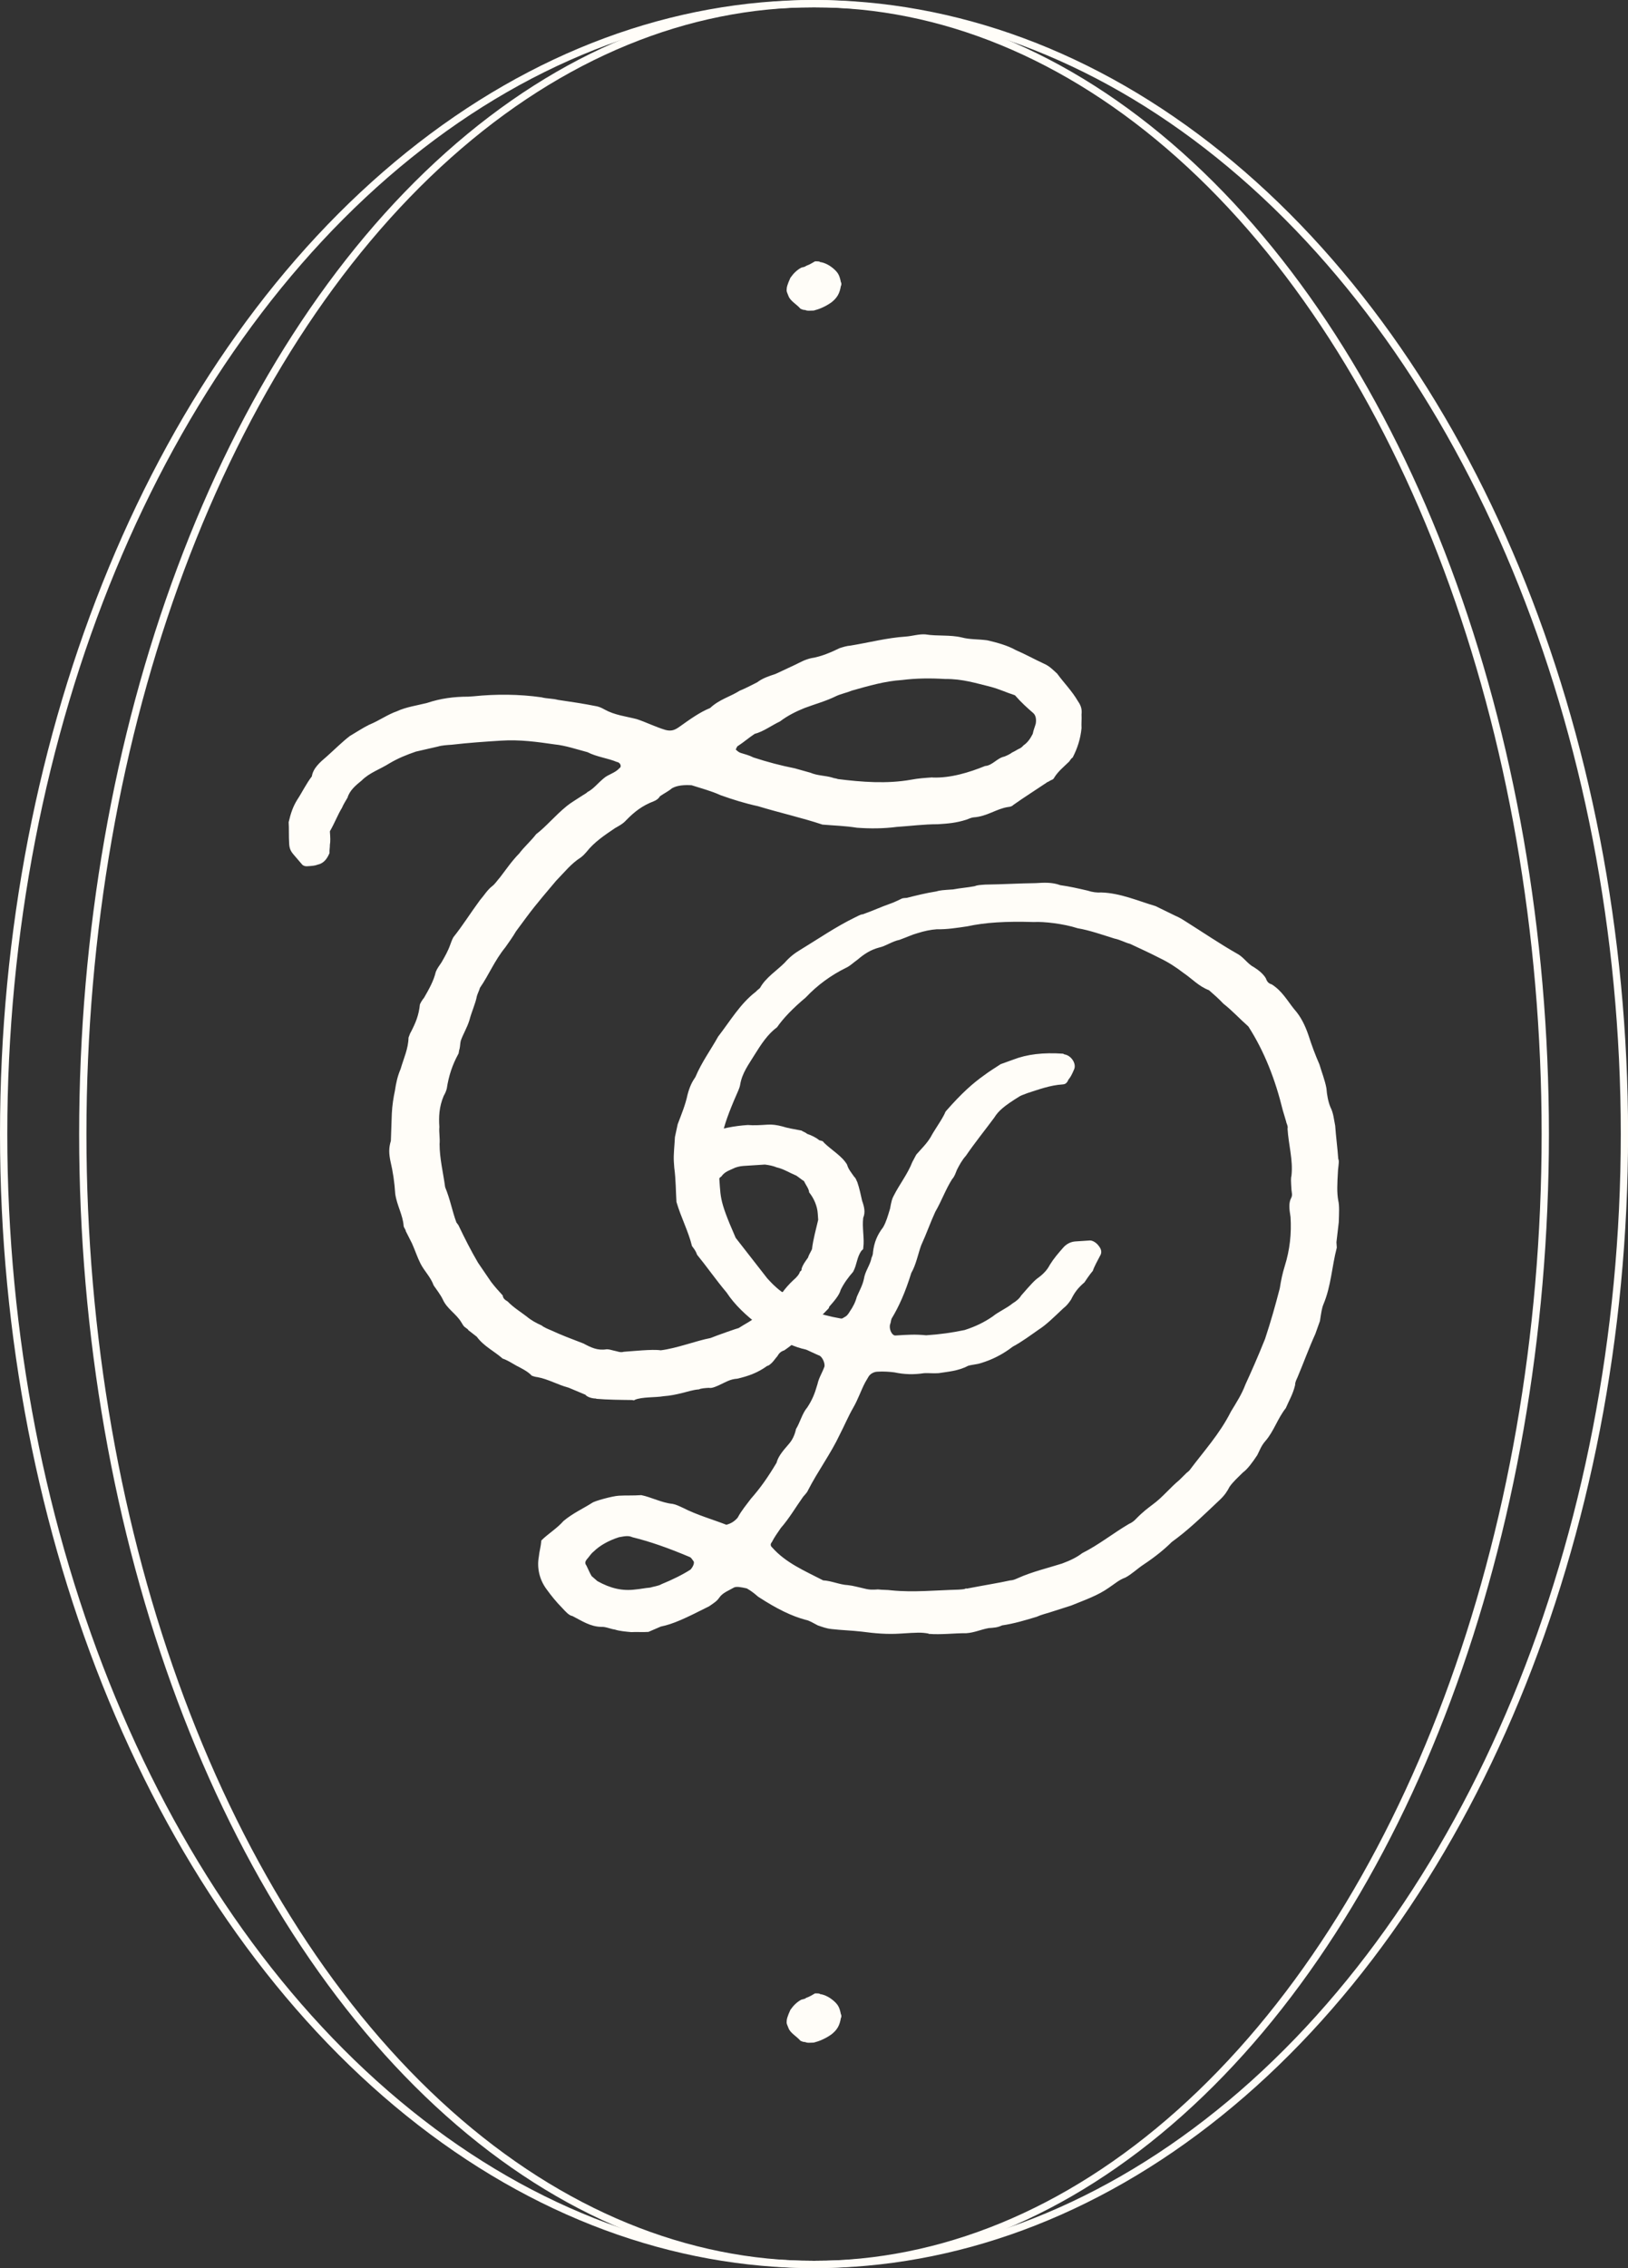 <?xml version="1.0" encoding="UTF-8"?><svg id="Layer_1" xmlns="http://www.w3.org/2000/svg" viewBox="0 0 223.17 310.77"><rect x="0" y="0" width="223.17" height="310.77" fill="#333333" stroke="none"/><defs><style>.cls-1{fill:none;stroke:#fffdf8;stroke-miterlimit:10;}.cls-2{fill:#fffdf8;stroke-width:0px;}</style></defs><path class="cls-2" d="m81.76,191.61c-.49.03-1.25-.17-1.52-.52l-2.29-.96c-1.51-.4-2.8-1.18-4.3-1.45-.12,0-.5-.09-.76-.2-.53-.58-1.43-1.02-2.07-1.35-.77-.44-1.29-.78-1.92-.99-1.18-1.04-2.59-1.69-3.54-2.99l-1.17-.91c0-.12-.26-.23-.53-.46-.13-.12-.27-.35-.41-.59-.7-1.19-1.98-1.85-2.56-3.17-.29-.6-.83-1.31-1.24-1.9-.45-1.21-1.24-1.9-1.8-2.98-.43-.84-.74-1.81-1.17-2.77l-.85-1.68c-.02-.25-.28-.48-.3-.73-.1-1.48-.92-2.79-1.15-4.38-.1-1.6-.32-3.07-.67-4.54-.19-.98-.24-1.72.07-2.73l.13-3.72c.05-1.12.23-2.24.42-3.12.17-1.13.36-2.01.79-3.02.4-1.39,1.06-2.79,1.08-4.28.11-.25.21-.63.32-.76.66-1.28,1.09-2.3,1.24-3.79.11-.26.33-.64.56-.9.67-1.16,1.33-2.32,1.62-3.57.21-.51.44-.77.78-1.29.44-.77.89-1.54,1.2-2.43.11-.26.21-.63.43-1.02,1.26-1.57,2.38-3.37,3.63-5.06.58-.66,1.02-1.43,1.73-1.97.35-.27.69-.79,1.04-1.18.8-1.04,1.59-2.21,2.63-3.27.68-.91,1.62-1.72,2.31-2.63,1.41-1.08,2.56-2.52,4.2-3.86.47-.4,1.42-.96,2.25-1.51.24-.14.48-.28.59-.41.84-.43,1.41-1.21,2.23-1.88.58-.53,1.56-.72,2.14-1.38.24-.14.22-.39.08-.63-.13-.12-.26-.23-.39-.22-1.27-.54-2.77-.69-4.05-1.35-1.51-.4-3.03-.92-4.53-1.07-2.37-.34-4.75-.68-7.34-.51-2.22.14-4.44.29-6.77.56-.62.04-1.36.09-1.84.24l-3.05.7c-1.33.46-2.42.9-3.61,1.6-1.31.83-2.76,1.29-3.81,2.35-.82.67-1.65,1.35-1.95,2.36-.22.39-.56.9-.77,1.41-.56.9-.98,2.04-1.65,3.2.06.86.09,1.36,0,1.86.02.25-.08.75-.05,1.12-.32.76-.77,1.41-1.63,1.59-.36.15-.85.18-1.47.22-.25.02-.5-.09-.63-.21l-1.21-1.41c-.4-.47-.55-.83-.59-1.45-.07-1.11-.01-2.1-.07-2.97.29-1.26.6-2.14,1.16-3.05.68-1.03,1.22-2.18,2.02-3.23.17-1.12,1.11-1.93,2.05-2.73,1.05-.93,2.1-1.99,3.16-2.8.95-.56,1.78-1.11,2.62-1.53,1.45-.59,2.51-1.4,3.84-1.86,1.2-.57,2.79-.8,4.13-1.14,1.82-.61,3.66-.86,5.64-.86l.74-.05c3.07-.32,6.29-.29,9.29.14.76.2,1.5.15,2.25.35,1.75.26,3.5.51,5.38.89.38.1.63.21,1.02.43,1.41.78,2.91.93,4.42,1.32,1.26.41,2.55,1.07,3.93,1.48.76.2,1.24.04,1.83-.37,1.54-1.09,2.84-2.04,4.29-2.63,1.28-1.2,2.75-1.54,4.05-2.37.72-.29,1.56-.72,2.4-1.15.71-.54,1.55-.84,2.52-1.15l2.76-1.29c.6-.29,1.32-.71,2.17-.88,1.35-.21,2.67-.79,3.87-1.37.48-.15.97-.31,1.46-.34,2.57-.42,5.01-1.07,7.59-1.24.86-.06,1.83-.37,2.7-.3,1.63.27,3.34.03,4.98.42,1.13.3,2.24.22,3.49.39,1.26.29,2.77.69,3.93,1.35,1.27.54,2.43,1.2,3.84,1.85.76.32,1.3.9,1.82,1.37.95,1.3,2.01,2.34,2.85,3.78.41.59.57,1.08.49,1.82.04.62-.04,1.24,0,1.86-.15,1.5-.56,2.76-1.22,4.04-.24.14-.35.39-.46.53-.82.8-1.52,1.34-2.08,2.24-.11.26-.35.27-.59.41-.12.13-.36.15-.48.28-1.42.96-2.97,1.93-4.51,3.02-.12.13-.35.27-.72.29-1.59.23-2.89,1.3-4.73,1.42-.25.02-.61.16-.97.31-1.46.47-2.57.54-3.92.63-1.98,0-3.82.25-5.67.37-1.84.24-3.7.24-5.44.11-1.63-.26-3.11-.29-4.73-.43-2.78-.93-5.8-1.6-8.83-2.52-1.76-.38-3.4-.89-5.17-1.52-1.15-.54-2.66-.94-3.93-1.35-.99-.06-1.98,0-2.7.42-.47.4-1.07.69-1.66,1.1-.11.26-.46.53-.82.67-1.57.6-2.63,1.41-3.79,2.6-.46.52-1.06.81-1.54,1.09-1.42.96-2.85,1.92-3.87,3.22-.23.26-.46.53-.82.8-1.31.83-2.22,2-3.38,3.19-2.99,3.54-3.1,3.67-5.49,6.92-.45.77-1.01,1.55-1.47,2.2-1.49,1.83-2.23,3.74-3.48,5.55-.1.38-.32.77-.42,1.14-.18,1-.73,2.15-1.02,3.29-.31,1.01-.87,1.91-1.18,2.8-.1.38-.08.75-.17,1.12-.11.26-.08.63-.2.76-.77,1.41-1.29,2.93-1.55,4.68-.1.38-.21.63-.43,1.02-.64,1.53-.68,2.89-.59,4.25-.07.75.1,1.48.03,2.35,0,1.98.5,3.93.76,5.89.74,1.81.96,3.28,1.55,4.85l.27.36c.86,1.8,1.71,3.48,2.69,5.15l1.78,2.61c.54.71,1.07,1.29,1.61,1.88.02.37.29.6.67.82.8.82,1.7,1.37,2.61,2.06.53.46,1.3.9,2.06,1.23.26.23.77.45,1.28.66,1.4.65,2.8,1.18,4.45,1.81,1.03.55,1.92.99,3.15.79.25-.02.62.08,1,.18.5.09.89.31,1.37.16,1.11-.07,3.94-.38,5.06-.2,2.21-.27,4.87-1.31,6.82-1.68,1.09-.44,3.75-1.36,3.87-1.37.83-.55,1.79-.98,2.49-1.65.72-.3,1.43-.84,1.65-1.35.7-.67,1.28-1.2,1.74-1.72.45-.65,1.03-1.3,1.61-1.84.47-.4.81-.8.91-1.17.24-.14.23-.26.22-.39.21-.63.44-.89.89-1.54.1-.38.44-.89.54-1.15.16-1.37.56-2.76.85-4.02l-.06-.86c-.06-.99-.51-2.07-1.18-2.9-.03-.49-.43-.96-.72-1.56-.25-.11-1.04-.8-1.17-.79-.76-.32-1.67-.88-2.55-1.07-.51-.21-1.01-.31-1.63-.39l-2.96.19c-.49.03-1.1.2-1.34.34-.6.29-1.21.45-1.66,1.1-.24.14-.35.39-.71.54-.97.31-2.21.27-2.87-.31-.53-.46-.94-1.18-1.04-2.66-.02-.25.21-.51.33-.64.23-.26.21-.51.33-.64.59-.41,1.18-.94,1.37-1.7.22-.39.47-.4.83-.55,1.69-.61,3.53-.97,5.38-1.09.87.07,1.61.02,2.72-.05.62-.04,1.24.04,2,.24.63.21,1.63.39,2.64.57.13.12.51.22.77.45.63.21,1.27.54,1.67.88.38.1.5.09.64.33,1.06,1.04,2.47,1.82,3.17,3.01.16.61.57,1.08.98,1.67.26.23.28.48.42.72.3.85.49,1.83.66,2.56.3.85.47,1.58.15,2.34-.08.75-.04,1.24,0,1.98.06.86.1,1.48.01,2.1,0,.12.02.25-.22.39-.68.91-.62,1.9-1.17,2.92-.69.79-1.26,1.57-1.7,2.46-.2.76-.89,1.54-1.58,2.33q0,.12-.11.26c-1.98,1.99-3.81,4.21-6.06,5.72-.49.15-.72.42-.94.8-.35.39-.57.78-.92,1.05-.12.13-.35.27-.48.28-1.3.95-2.63,1.41-4.1,1.75-.99.06-1.58.47-2.54.91-.36.15-.96.44-1.34.34-.49.03-1.11.07-1.35.21-.86.06-1.71.36-2.44.53-.73.17-1.46.34-2.45.41-.98.19-2.97.07-3.93.5-.11.13-.25.02-.37.02-1.61-.02-3.34-.03-4.96-.17Zm46.08-85.08c2.48.09,5.03-.7,7.2-1.58.99-.06,1.66-1.1,2.64-1.29.36-.15.72-.3,1.08-.57.36-.15.72-.42,1.08-.57.24-.14.35-.27.47-.4.59-.41.93-.93,1.26-1.57.09-.5.31-1.01.41-1.39.09-.5.05-1.12-.34-1.46-.79-.69-1.58-1.38-2.51-2.44-1.26-.41-2.16-.85-3.29-1.15-2.01-.49-3.91-1.11-6.26-1.08-1.99-.12-3.97-.11-5.93.14-2.34.15-4.53.79-6.84,1.44-.72.3-1.58.47-2.18.76-1.44.71-2.78,1.05-4.35,1.64-1.09.44-2.29,1.02-3.35,1.83-1.2.57-2.26,1.39-3.48,1.71-.83.55-1.42,1.08-2.25,1.63-.12,0-.23.26-.34.52.26.23.39.35.65.45.63.21,1.13.3,1.77.63,1.9.62,3.79,1.12,5.67,1.49l2.14.6c1.02.43,2,.37,3.01.67.25.11.5.09.76.2,3.24.41,6.73.68,10.03.09.98-.19,1.96-.25,2.95-.32Z"/><path class="cls-2" d="m127.29,223.82c-1-.18-1.5-.15-3.84,0-1.85.12-3.47-.02-5.34-.27-1.37-.16-2.74-.19-4.11-.35-.75-.08-1.26-.29-1.89-.5-.64-.33-1.16-.67-1.66-.76-1.89-.5-3.93-1.48-6.52-3.17-.79-.69-1.17-.91-1.56-1.14-.88-.19-1.38-.28-1.74-.13-.72.42-1.56.72-2.01,1.37-.34.52-.82.8-1.41,1.21-3.36,1.7-4.92,2.43-6.63,2.78l-1.69.73c-.86.06-1.61-.02-2.35.03-.75-.07-1.62-.14-2.25-.35-.62-.08-1.26-.41-1.88-.37-1.49-.03-2.65-.82-3.93-1.48-.5-.09-.9-.56-1.44-1.14-.8-.81-1.47-1.64-2.15-2.58-.95-1.3-1.3-2.89-1.03-4.39.07-.75.28-1.38.35-2.25.93-.93,2.12-1.62,3.04-2.67,1.29-1.07,2.62-1.66,3.92-2.48.35-.27,2.79-.93,3.65-.98.99-.06,1.98,0,3.09-.08,1.38.28,2.79,1.05,4.29,1.2.5.09.89.31,1.4.53,1.92.99,4.07,1.59,5.97,2.33.61-.16,1.09-.44,1.55-.97.55-1.03,1.24-1.81,1.81-2.59,1.27-1.44,2.29-2.87,3.52-4.93.2-.76.65-1.4,1.69-2.58.46-.53.79-1.17.98-2.05.56-.9.85-2.16,1.54-2.95.67-1.03,1-1.8,1.4-3.19.19-.88.64-1.53.96-2.42.09-.5-.34-1.46-.84-1.55l-1.66-.76c-1.76-.38-3.17-1.15-4.71-1.92l-.79-.69c-.26-.23-.52-.34-.91-.68-1.82-1.37-3.41-2.87-4.5-4.53-1.48-1.76-2.71-3.54-4.05-5.18-.16-.49-.43-.84-.7-1.19-.51-2.07-1.49-3.87-2.13-6.05-.09-1.36-.08-3.09-.3-4.68l-.06-.86c-.06-.99.1-2.24.15-3.35l.38-1.76c.53-1.4,1.06-2.67,1.35-4.05.3-1.13.63-1.77,1.08-2.42.86-2.04,2.11-3.73,3.11-5.53,1.71-2.22,3.05-4.53,5.17-6.15.23-.26.47-.4.58-.53.77-1.41,2.32-2.38,3.37-3.44.69-.79,1.4-1.33,2.11-1.75,2.5-1.52,4.87-3.16,7.51-4.45.36-.15.72-.42,1.09-.44,1.33-.46,2.53-1.03,3.86-1.49.49-.16.96-.43,1.32-.58.24-.14.36-.15.85-.18,1.34-.34,2.68-.67,4.03-.88.48-.16.98-.19,2.33-.28.98-.19,1.96-.25,2.94-.44.36-.15.73-.17,1.47-.22,2.35-.03,4.57-.17,6.92-.2,1.11-.07,2.22-.14,3.36.28,1.25.17,2.51.46,3.76.75.63.21,1.26.29,1.87.25,2.6.08,5.03,1.16,7.43,1.87l2.68,1.31c.51.21.89.44,1.41.77,2.32,1.46,4.65,3.04,6.97,4.37.89.44,1.31,1.15,2.09,1.72,1.16.67,1.69,1.25,1.97,1.73.16.49.42.72.8.82,1.42.9,2.12,2.21,3.07,3.39.94,1.05,1.51,2.25,1.97,3.59.47,1.46.92,2.66,1.5,3.99.32,1.09.76,2.18.96,3.28.06.86.24,1.84.54,2.56.43.84.48,1.7.66,2.56.1,1.48.32,3.07.42,4.55.14.24.05.74-.03,1.49-.12,1.99-.17,3.11.03,4.21.17.73.11,1.73.07,2.97l-.32,2.74c.02.25.03.49.05.74-.69,2.64-.77,5.25-1.84,7.79-.21.51-.3,1.13-.47,2.26l-.63,1.77c-.87,1.91-1.6,3.94-2.46,5.98-.11.25-.33.64-.31,1.01-.29,1.26-.85,2.16-1.28,3.18-1.14,1.44-1.65,3.2-2.8,4.51-.58.66-.78,1.29-1.11,1.93-.68,1.03-1.36,1.94-1.95,2.36-.81.8-1.4,1.33-1.85,1.98-.33.64-.67,1.16-1.37,1.82-2.68,2.53-4.31,4.12-6.56,5.75-.93.93-2.22,2-3.88,3.1-.83.55-1.65,1.34-2.48,1.77-.85.3-1.43.84-2.26,1.39-1.54,1.09-3.36,1.7-5.16,2.44l-2.91.93c-.48.16-1.22.33-1.82.61-1.58.48-3.16.95-4.75,1.18-.6.29-1.09.32-1.83.37-1.1.2-1.94.62-3.05.7-1.73-.01-3.45.23-5.19.09Zm-38.17-6.3c.49-.16,1.1-.2,1.58-.48,1.45-.59,2.89-1.3,3.96-1.99.35-.39.56-.9.42-1.14-.13-.12-.28-.48-.53-.58-3.06-1.29-5.46-2.12-7.85-2.71-.51-.22-.88-.19-1.86,0-1.46.47-2.65,1.16-3.46,1.96-.35.27-.58.66-.81.92-.35.39-.45.65-.18,1,.29.6.43.96.71,1.44l.79.69c1.8,1,3.43,1.39,5.27,1.14.49-.03,1.35-.21,1.96-.25Zm43.34.15c2.93-.56,4.41-.78,5.99-1.13.49-.03.73-.17,1.09-.32,1.92-.87,4.12-1.38,6.06-2,1.21-.45,2.05-.88,2.75-1.42,2.28-1.14,4.28-2.76,6.42-4.01.36-.15.72-.42.95-.68,1.04-1.06,1.64-1.47,2.34-2.01,1.3-.95,2.33-2.26,3.62-3.33l.81-.8c.23-.26.35-.27.58-.53,1.94-2.6,4.13-4.97,5.67-8.04.78-1.29,1.46-2.32,1.99-3.72.76-1.66,1.62-3.57,2.69-6.24.83-2.53,1.33-4.3,2.02-6.94.17-1.12.36-2,.67-3.01.72-2.28.94-4.52.8-6.74-.2-1.22-.25-1.96.08-2.6.22-.39.08-.75.05-1.12-.08-1.23-.1-1.6,0-1.98.23-2.12-.4-4.18-.54-6.4.1-.38-.17-.73-.19-.98l-.47-1.58c-1.01-4.14-2.5-8.01-4.71-11.45-1.18-1.04-2.25-2.21-3.42-3.12-.66-.7-1.32-1.28-1.98-1.85-1.4-.53-2.33-1.58-3.5-2.37-1.04-.8-2.08-1.47-3.23-2.02-1.28-.66-2.69-1.31-4.09-1.96-.76-.2-1.27-.54-2.15-.73-1.64-.51-3.42-1.14-5.04-1.41-1.9-.62-4.64-.93-6-.85-3.85-.12-6.68.06-9.12.59-1.47.22-2.82.43-4.18.4-.86.06-1.72.24-2.69.55-.61.16-1.21.45-2.42.9-.98.19-1.92.87-2.78,1.05-1.22.33-2.05.88-2.99,1.68-.59.41-.94.8-1.54,1.09-2.04,1-3.93,2.36-5.55,4.08-1.76,1.48-3.04,2.8-3.94,4.09-1.3.95-2.2,2.37-3.09,3.79-.78,1.29-1.7,2.46-1.96,4.09-.09.5-.31.89-.85,2.16-.96,2.29-1.59,4.07-1.73,5.68-.43,1.02-.5,1.89-.37,3.86.37,3.81-.14,3.6,2.34,9.26l4.32,5.54c.53.58,1.07,1.17,1.98,1.85.38.1.77.45,1.17.91,1.7,1.37,3.86,2.22,6.99,2.76q.25-.02.36-.15c.36-.15.59-.41.81-.8.45-.65.78-1.29.98-2.04.32-.76.77-1.53.96-2.41.17-1.13.87-1.91,1.05-2.92.11-.25.21-.51.2-.76.16-1.37.59-2.39,1.39-3.43.44-.77.64-1.53.95-2.54.18-1,.28-1.38.5-1.77.77-1.54,1.91-2.97,2.55-4.62l.55-1.03c.69-.79,1.39-1.45,1.95-2.36.55-1.03,1.24-1.94,1.79-2.96.22-.39.21-.51.33-.64,2.19-2.5,3.71-3.83,5.25-4.92.71-.54,1.42-.96,2.25-1.51l1.69-.61c1.93-.75,4.14-1.01,6.88-.82,0,0,.13.11.25.11.88.19,1.57,1.26,1.25,2.02-.32.76-.54,1.15-.78,1.41-.21.51-.45.65-.82.67-1.72.11-3.3.71-4.75,1.17-.36.15-.85.3-1.09.44-2.26,1.39-2.96,2.05-3.52,2.95-1.25,1.69-2.63,3.39-3.87,5.2-.58.66-.91,1.3-1.24,1.94-.21.51-.31.89-.66,1.28-.9,1.42-1.42,2.94-2.31,4.48-.65,1.4-1.17,2.92-1.93,4.58-.42,1.14-.69,2.64-1.36,3.8-.82,2.65-1.68,4.57-2.69,6.24-.11.25-.09.5-.2.76-.21.63.23,1.59.72,1.56,1.73-.11,2.71-.18,4.21-.03,1.85-.12,3.57-.36,5.28-.72,1.45-.47,2.65-1.04,3.84-1.86.82-.67,1.91-1.11,2.73-1.79.48-.28.95-.68,1.17-1.07,1.38-1.58,1.84-2.1,2.44-2.51.71-.54,1.17-1.07,1.5-1.71.56-.9,1.14-1.56,1.83-2.35.46-.53,1.06-.81,1.68-.85l1.97-.13c.37-.02.89.31,1.16.67.4.47.56.95.22,1.47-.33.64-.77,1.41-.98,2.04-.12.13-.46.53-1.14,1.56-.94.8-1.39,1.45-1.83,2.35-.34.52-.68.91-1.04,1.18-1.28,1.2-2.33,2.26-3.4,2.94-1.18.82-2.25,1.63-3.56,2.34-1.41,1.08-2.85,1.8-4.43,2.27-.48.16-1.22.2-1.71.36-1.32.71-2.79.8-4.02,1-.74.05-1.36-.03-1.98,0-1.47.22-2.71.18-4.09-.11-.62-.08-1.5-.15-2.36-.09-.49.03-.97.31-1.19.7l-.45.77c-.55,1.03-.96,2.29-1.63,3.45-.67,1.16-1.2,2.43-1.86,3.71-1.2,2.56-3.02,5.03-4.33,7.59-.11.26-.22.39-.68.91-1.02,1.43-1.91,2.97-3.06,4.28-.45.65-.91,1.3-1.23,1.94-.23.26-.21.51.05.74,1.87,2.11,4.42,3.18,6.98,4.5,1.12.05,2.27.6,3.39.65.75.08,1.38.28,2.26.47.76.2,1.25.16,1.87.12.62.08,1.24.04,1.87.13,2.99.3,6.06-.02,9.15-.1.74-.05.86-.06,1.1-.2Z"/><ellipse class="cls-1" cx="111.59" cy="155.38" rx="100.24" ry="154.88"/><ellipse class="cls-1" cx="111.59" cy="155.38" rx="111.09" ry="154.88"/><path class="cls-2" d="m110.34,42.47c-.09,0-.26,0-.61-.17-.52-.61-1.38-1.04-1.64-1.73-.17-.43-.26-.61-.26-.78,0-.43.09-.78.52-1.73.43-.61.87-1.04,1.47-1.38.26-.09.52-.09.69-.26.52-.17.87-.43,1.21-.61.52,0,.61,0,.69.09.69.09,1.47.52,2.08,1.12.43.43.61.78.78,1.64.09.09.09.43,0,.52-.17,1.04-.52,1.64-1.3,2.25-.86.61-1.73.95-2.42,1.12-.43,0-.86.09-1.21-.09Z"/><path class="cls-2" d="m110.34,279.78c-.09,0-.26,0-.61-.17-.52-.61-1.38-1.04-1.64-1.73-.17-.43-.26-.61-.26-.78,0-.43.09-.78.52-1.73.43-.61.87-1.04,1.47-1.38.26-.09.52-.09.69-.26.52-.17.87-.43,1.21-.61.52,0,.61,0,.69.09.69.09,1.47.52,2.08,1.12.43.43.61.78.78,1.64.09.09.09.43,0,.52-.17,1.04-.52,1.64-1.3,2.25-.86.61-1.73.95-2.42,1.12-.43,0-.86.09-1.21-.09Z"/></svg>